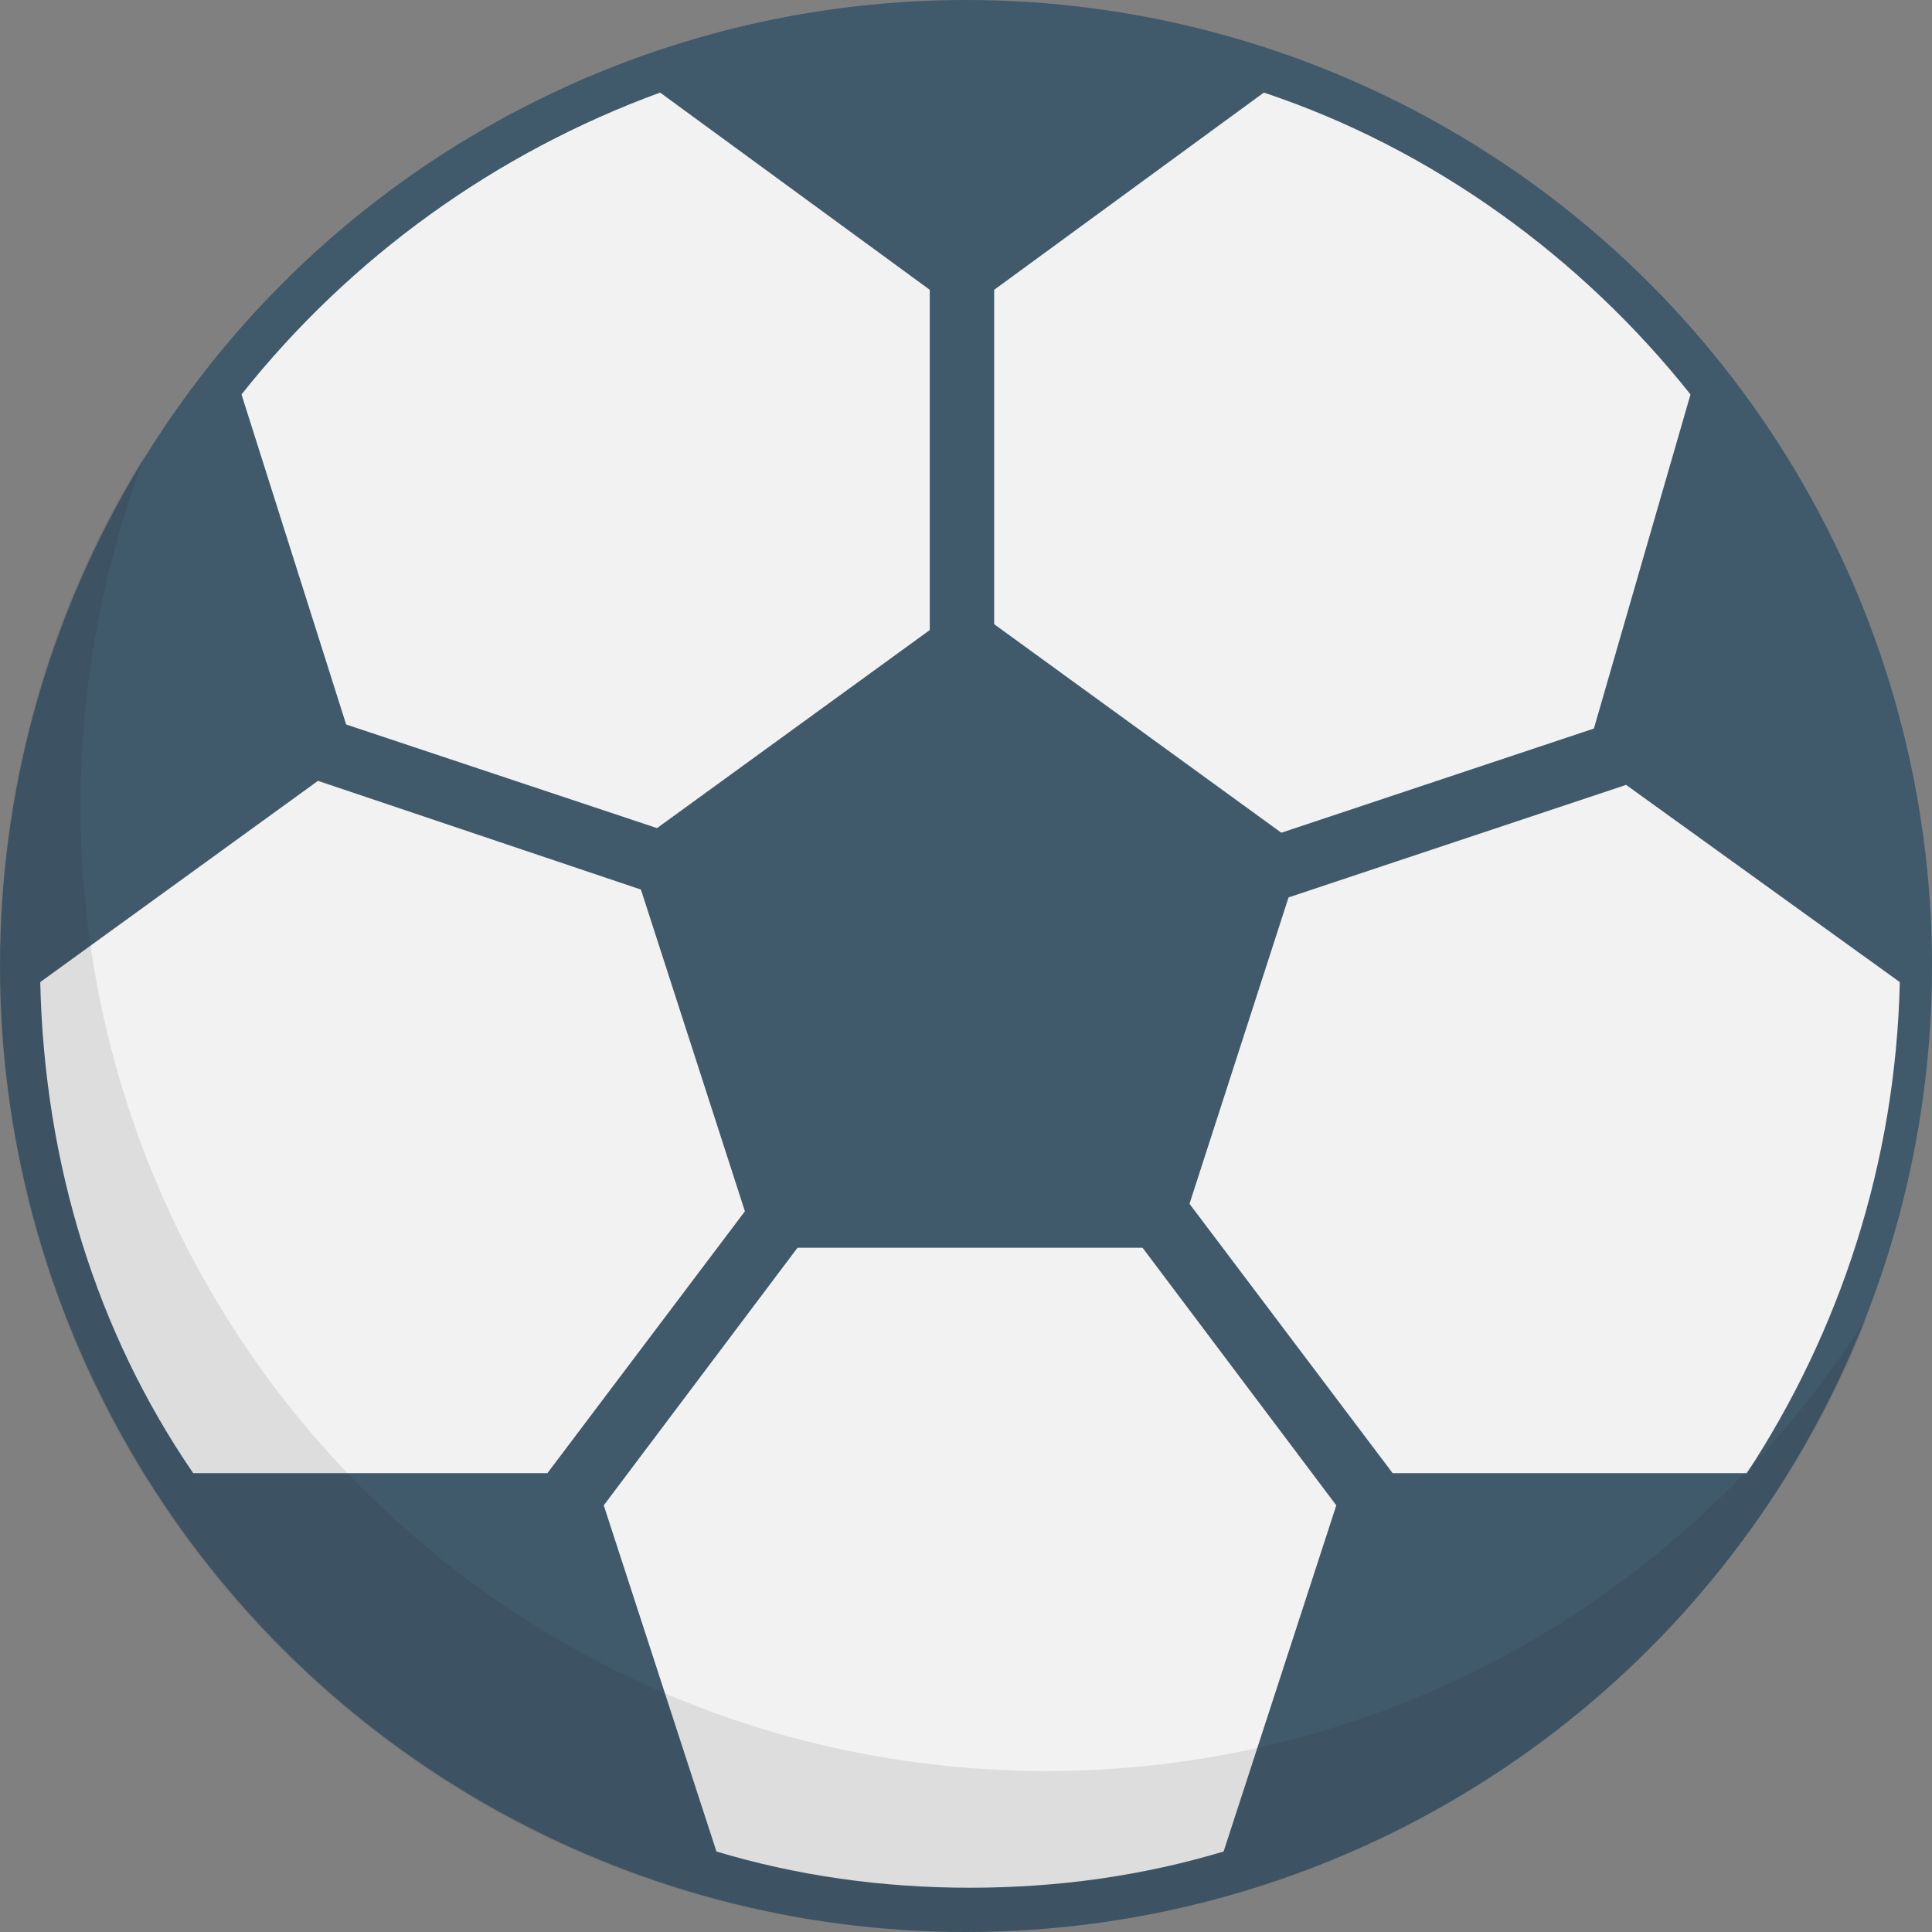 <?xml version="1.0" encoding="utf-8"?>
<!-- Generator: Adobe Illustrator 18.0.0, SVG Export Plug-In . SVG Version: 6.00 Build 0)  -->
<!DOCTYPE svg PUBLIC "-//W3C//DTD SVG 1.1//EN" "http://www.w3.org/Graphics/SVG/1.1/DTD/svg11.dtd">
<svg version="1.1" id="Layer_1" xmlns="http://www.w3.org/2000/svg" xmlns:xlink="http://www.w3.org/1999/xlink" x="0px" y="0px"
	 viewBox="0 0 48 48" enable-background="new 0 0 48 48" xml:space="preserve">
<rect x="0" y="0" width="48" height="48" fill="#808080" stroke="none"/>
<g>
	<g>
		<circle fill="#40596B" cx="24" cy="24" r="24"/>
		<path fill="#F2F2F2" d="M18.5,21.3L18,22.8L7.9,19.4l-6.9,5c0.1,4.5,1.4,8.7,3.8,12.2h8.8l8.9-11.8l1.3,0.9l-8.8,11.7l2.8,8.6
			c2,0.6,4.1,0.9,6.3,0.9c2.2,0,4.3-0.3,6.3-0.9l2.8-8.6l-8.8-11.7l1.3-0.9l8.9,11.8h8.8c2.3-3.5,3.7-7.7,3.8-12.2l-6.8-4.9
			l-9.9,3.3l-0.5-1.5l9.6-3.2L42,9.8c-2.7-3.4-6.4-6.1-10.6-7.5l-6.7,4.9v11.9h-1.6V7.2l-6.7-4.9C12.3,3.8,8.7,6.4,6,9.8L8.6,18
			L18.5,21.3z"/>
		<polygon fill="#40596B" points="18.8,31 15.6,21.1 24,15 32.4,21.1 29.2,31 		"/>
	</g>
	<path opacity="0.1" fill="#231F20" d="M26,44C12.7,44,2,33.3,2,20c0-3.1,0.6-6,1.6-8.7C1.3,15,0,19.3,0,24c0,13.3,10.7,24,24,24
		c10.2,0,18.9-6.4,22.4-15.3C42.1,39.5,34.6,44,26,44z"/>
</g>
</svg>
